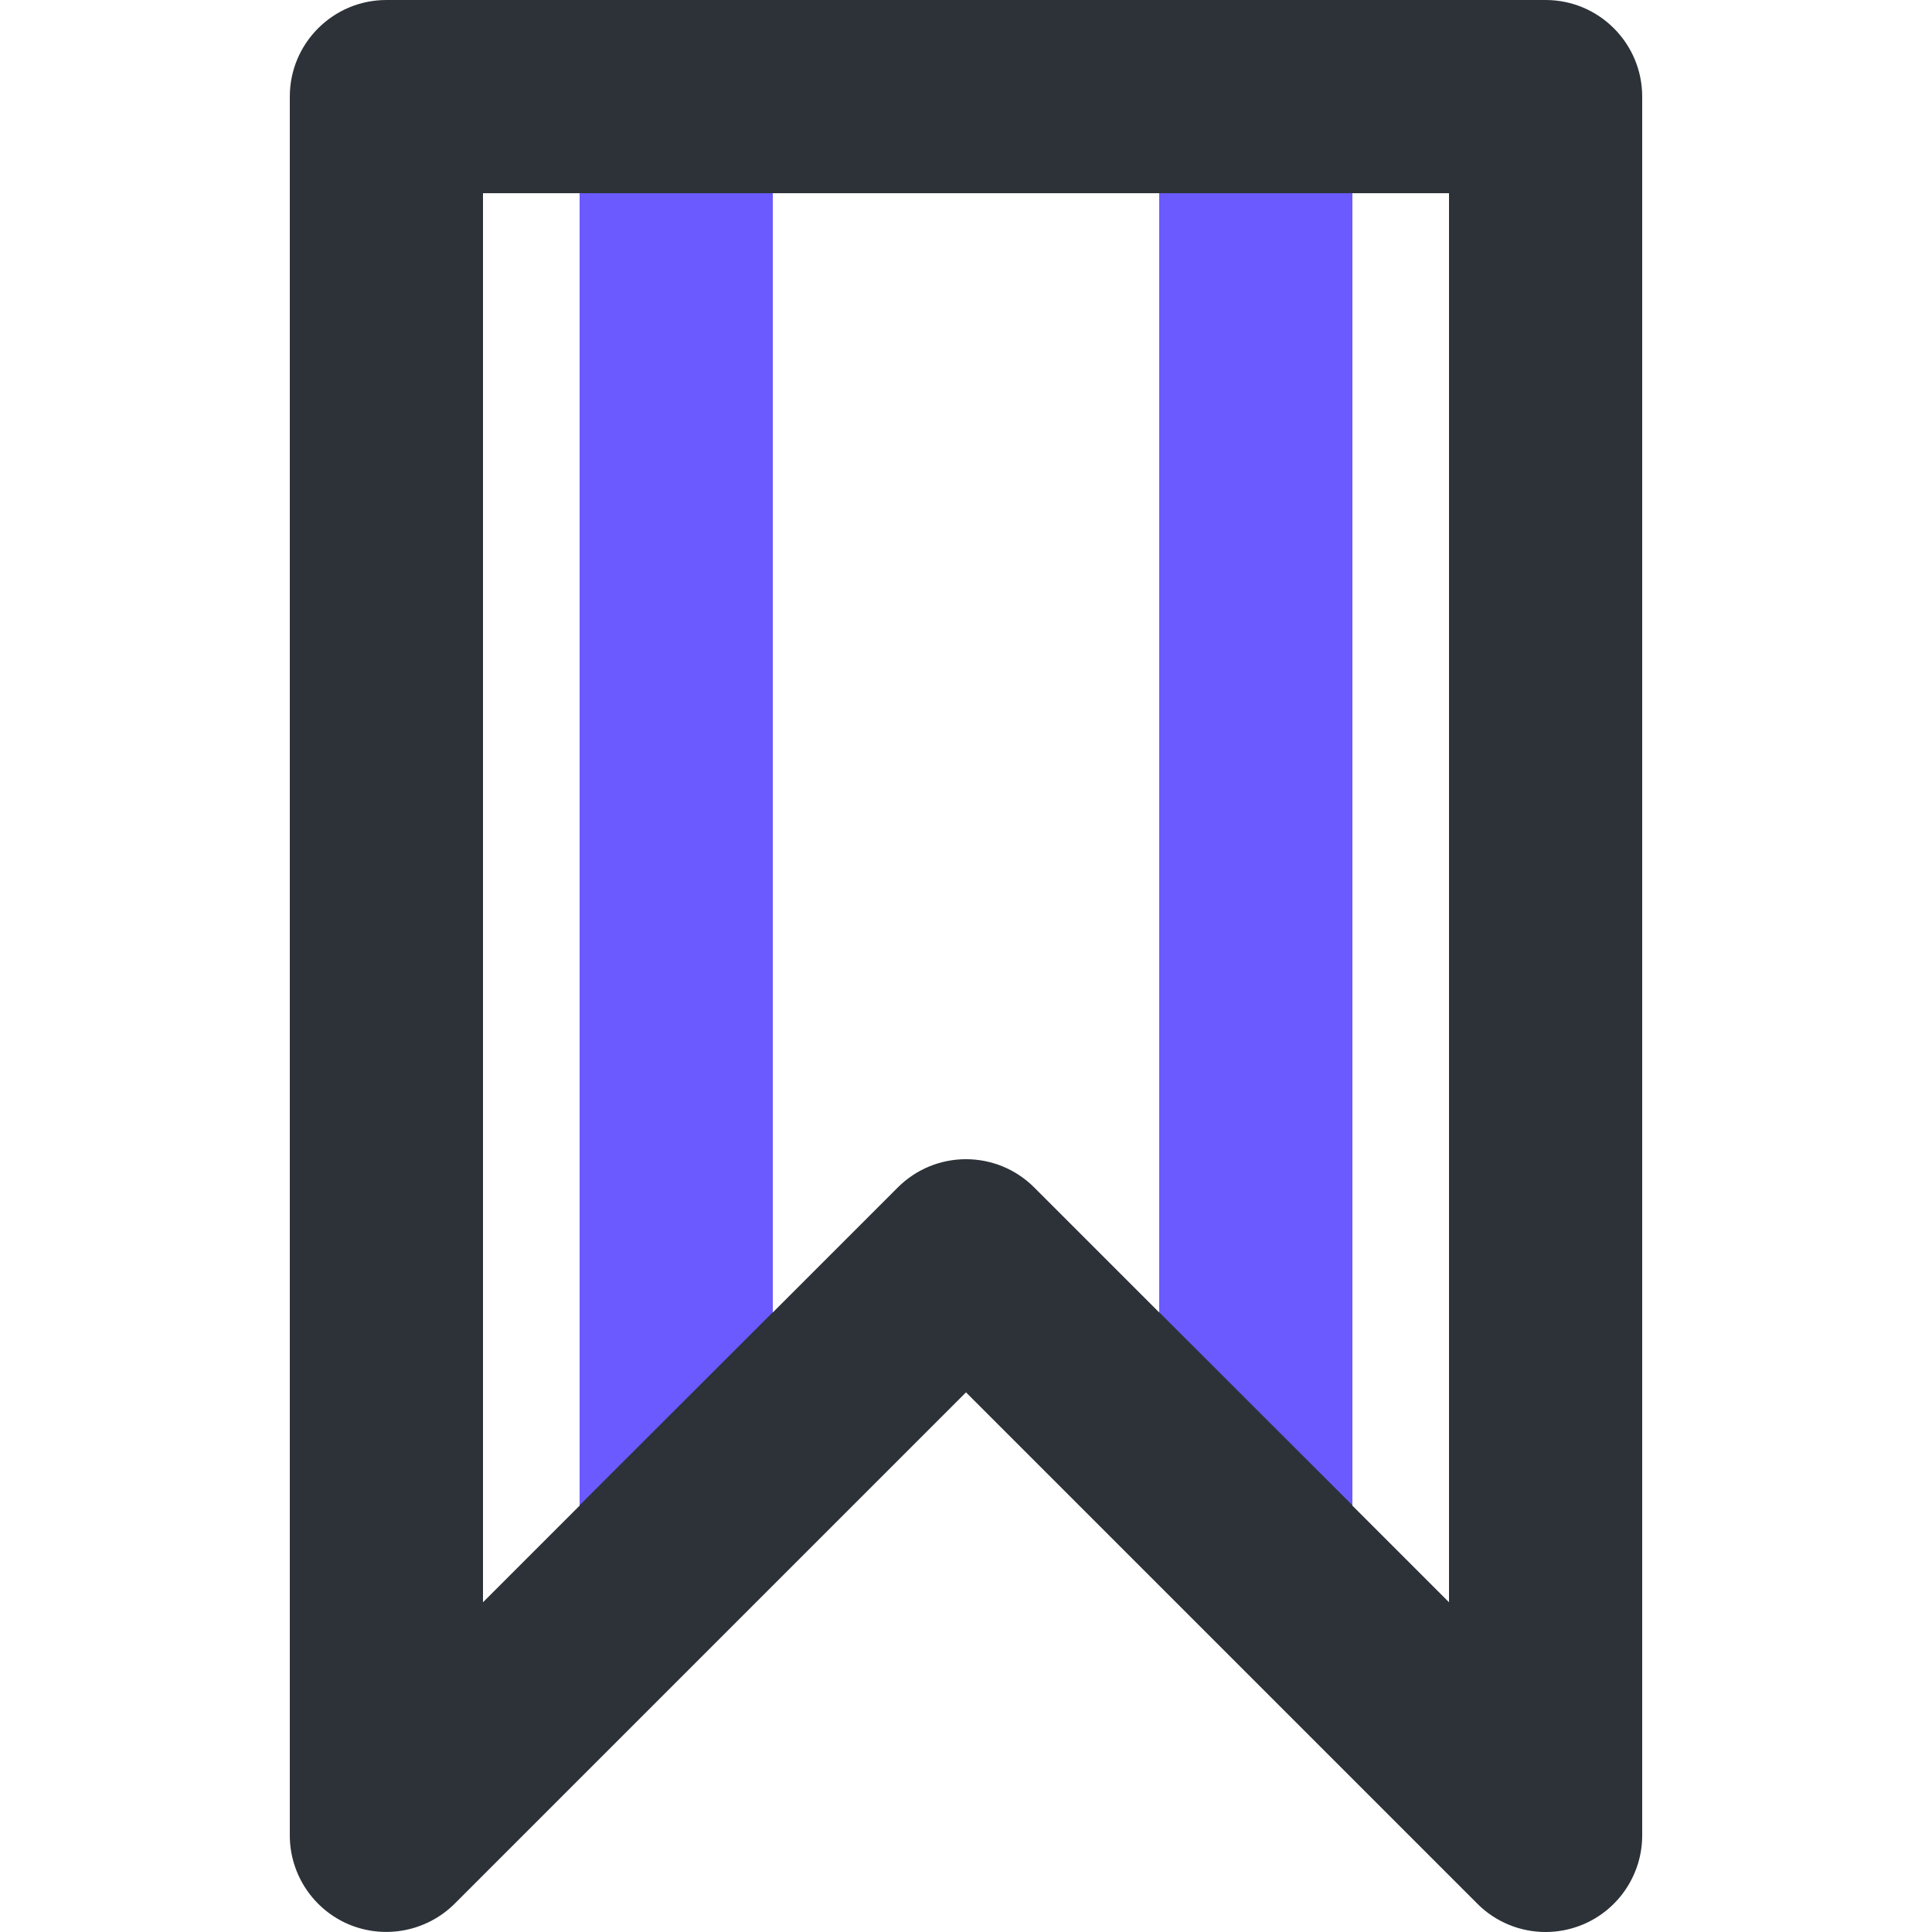 <!-- Generated by IcoMoon.io -->
<svg version="1.1" xmlns="http://www.w3.org/2000/svg" width="32" height="32" viewBox="0 0 32 32">
<title>quick-start</title>
<path fill="#2c3238" d="M24 26.538l-1.6-1.6v-21.738h1.6v23.338zM16 19.2c-0.41 0-0.819 0.157-1.131 0.469l-2.069 2.069v-18.538h6.4v18.538l-2.069-2.069c-0.312-0.312-0.722-0.469-1.131-0.469v0zM8 3.2h1.6v21.738l-1.6 1.6v-23.338zM25.6 0h-19.2c-0.883 0-1.6 0.717-1.6 1.6v28.8c0 0.646 0.39 1.23 0.987 1.478 0.598 0.246 1.285 0.109 1.744-0.347l8.469-8.469 8.469 8.469c0.306 0.307 0.715 0.469 1.131 0.469 0.206 0 0.414-0.040 0.613-0.122 0.597-0.248 0.987-0.832 0.987-1.478v-28.8c0-0.883-0.717-1.6-1.6-1.6v0z"></path>
<path fill="#6a5aff" d="M19.2 3.2h3.2v21.732l-3.2-3.197z"></path>
<path fill="#6a5aff" d="M12.8 3.2h-3.2v21.732l3.2-3.197z"></path>
</svg>
